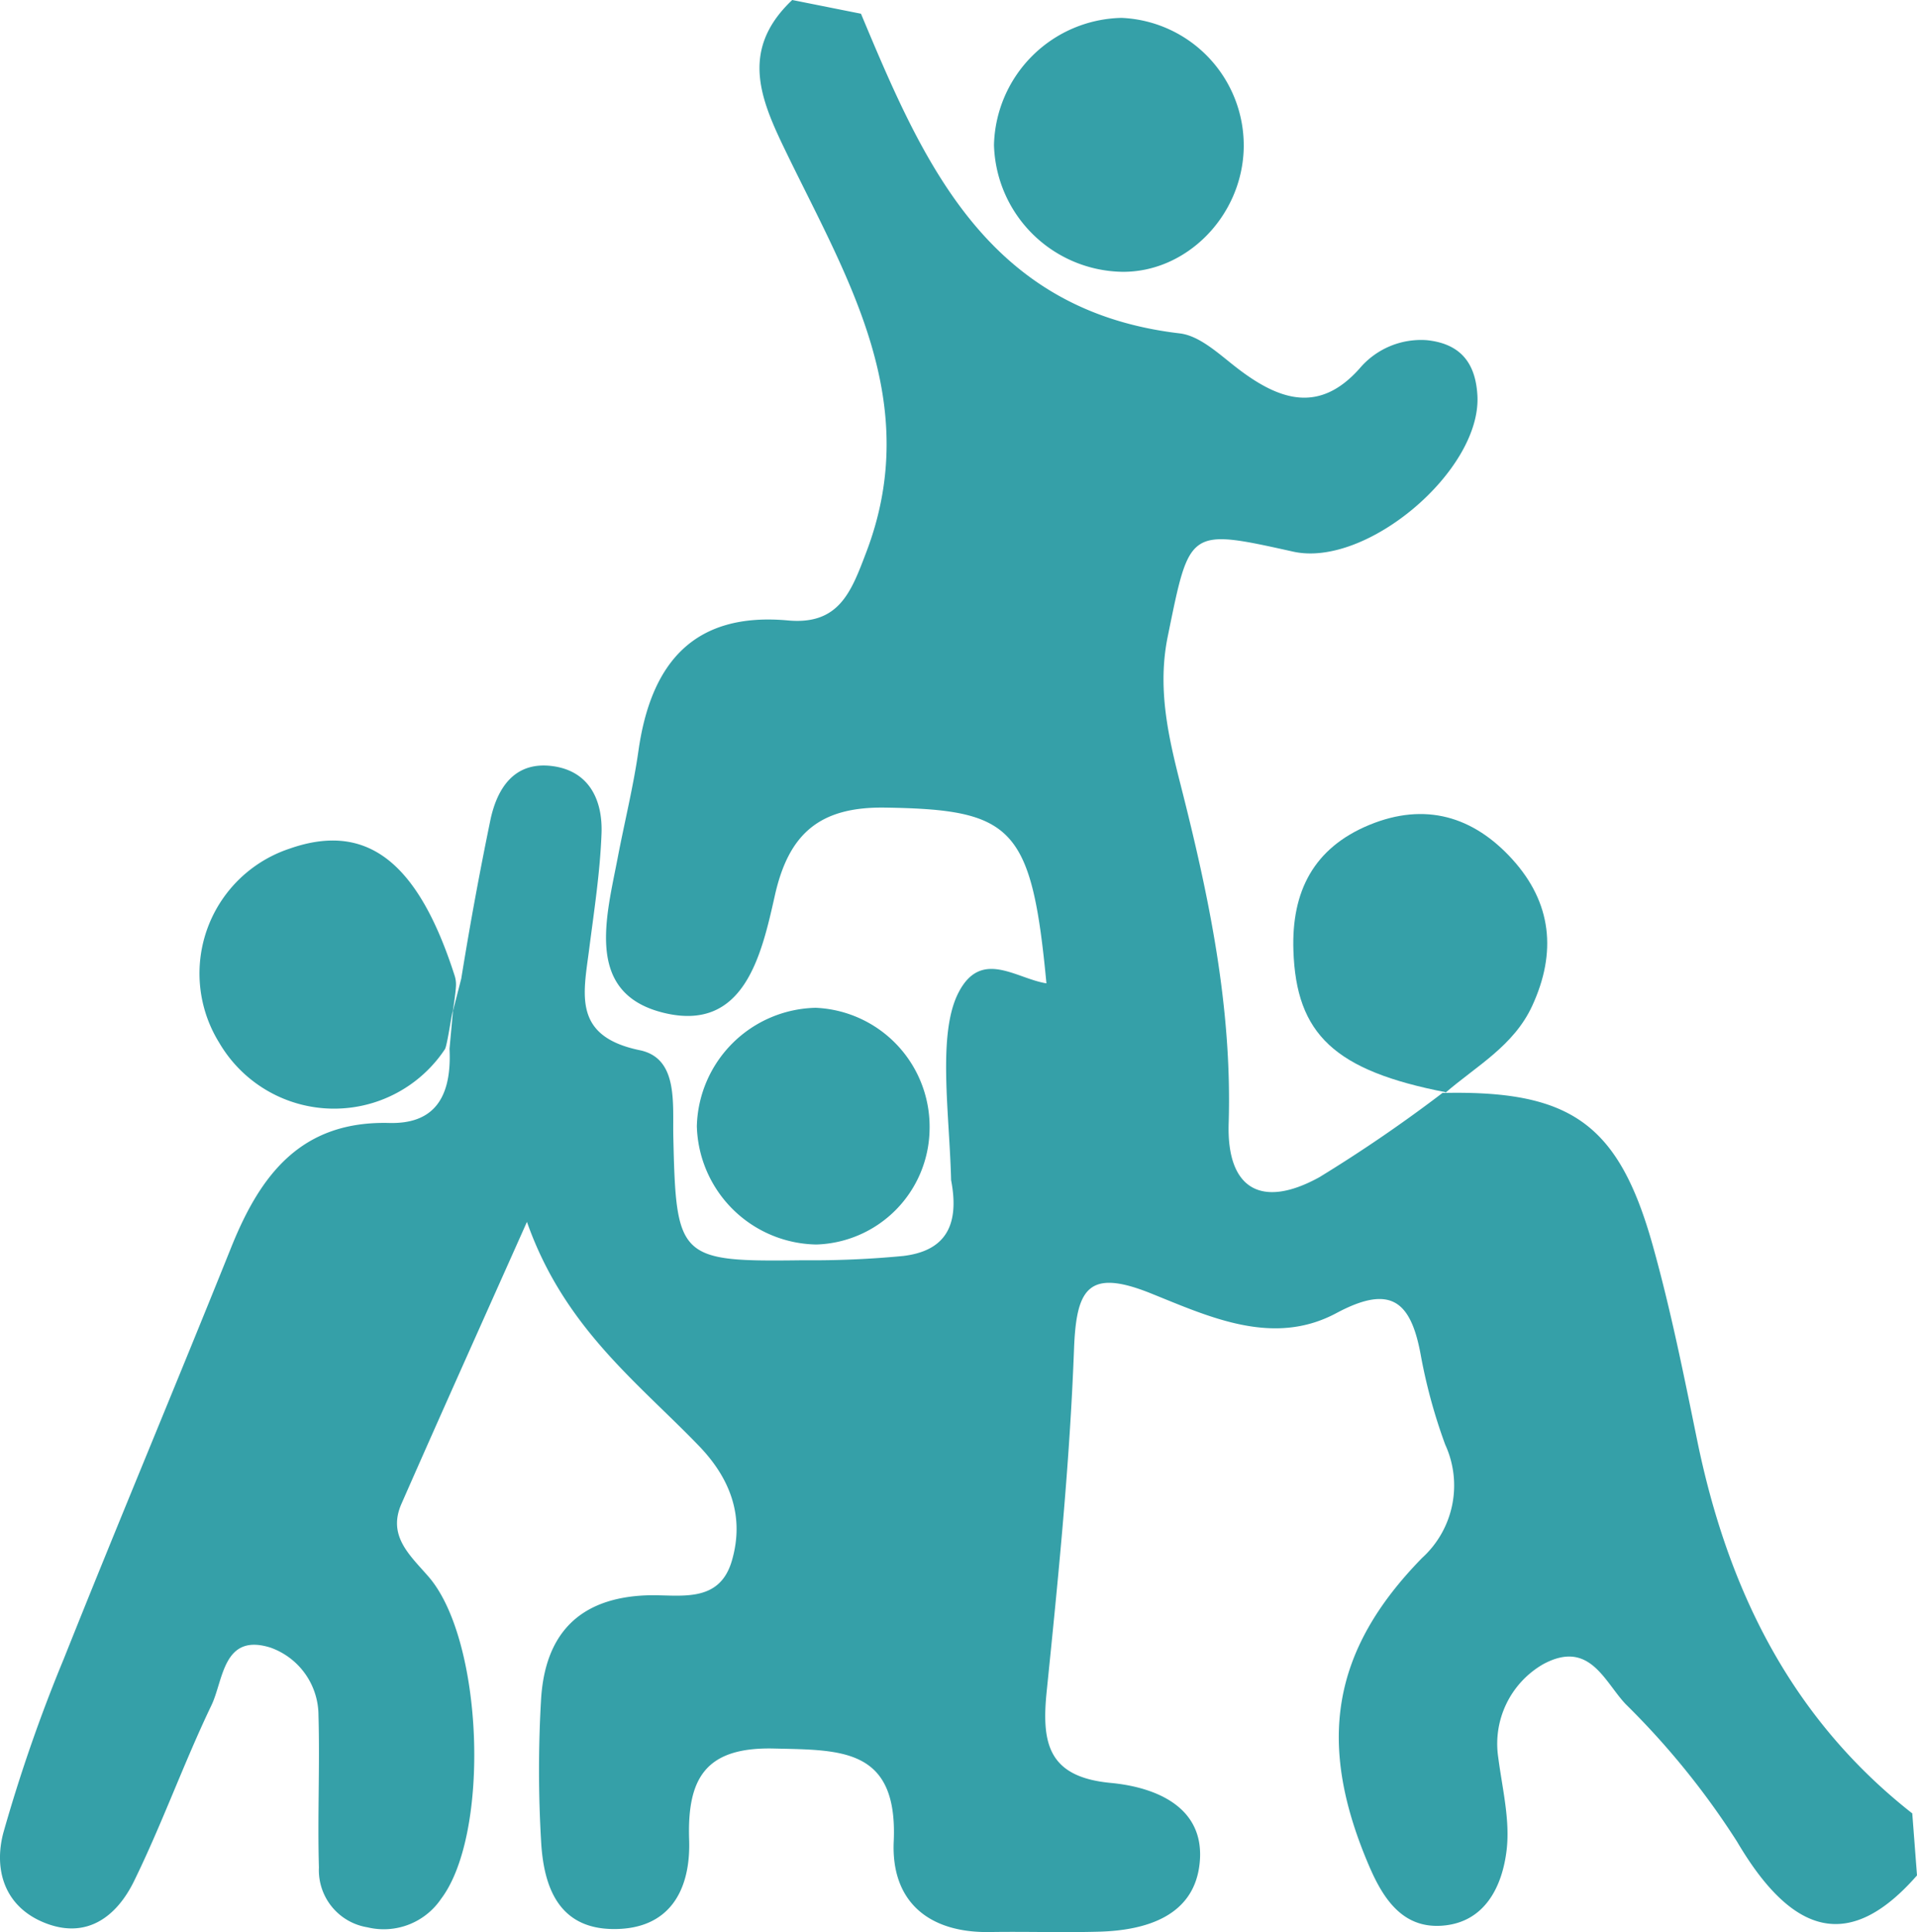 <svg xmlns="http://www.w3.org/2000/svg" width="141" height="142.08" viewBox="0 0 141 142.08"><g transform="translate(-5.09 -5.09)"><path d="M146.09,143c-4.846,5.534-9.065,4.6-13.234-2.48a57.784,57.784,0,0,0-8.192-10.112c-1.579-1.669-2.665-4.779-6.076-2.936a6.753,6.753,0,0,0-3.3,6.842c.294,2.276.876,4.588.62,6.8-.309,2.665-1.584,5.381-4.8,5.587-2.849.181-4.274-1.968-5.308-4.375-3.878-9.023-2.8-15.834,3.888-22.671a7.2,7.2,0,0,0,1.7-8.337,39.853,39.853,0,0,1-1.807-6.631c-.733-3.965-2.236-5.155-6.2-3.034-4.656,2.49-9.329.279-13.648-1.456-4.638-1.862-5.479-.314-5.647,4.119-.314,8.393-1.155,16.773-2.008,25.135-.392,3.83.093,6.315,4.718,6.749,3.33.314,6.962,1.792,6.53,5.908-.4,3.858-3.888,4.937-7.426,5.032-2.668.073-5.338-.018-8.009.025-4.543.073-7.261-2.281-7.065-6.658.311-6.907-3.893-6.716-8.789-6.837-5.057-.125-6.41,2.184-6.259,6.716.12,3.672-1.413,6.616-5.634,6.558-3.968-.058-5.057-3.1-5.25-6.377a89.832,89.832,0,0,1-.01-10.463c.274-4.8,2.751-7.522,7.8-7.7,2.327-.08,5.3.685,6.237-2.545.936-3.207-.08-6.016-2.419-8.44-4.533-4.7-9.921-8.711-12.654-16.477-3.373,7.564-6.332,14.135-9.231,20.736-1.037,2.359.617,3.77,1.988,5.348,4.051,4.663,4.558,18.906.926,23.7a5.093,5.093,0,0,1-5.414,2.091,4.253,4.253,0,0,1-3.569-4.4c-.11-3.724.075-7.454-.033-11.178a5.3,5.3,0,0,0-3.534-4.992c-3.494-1.092-3.451,2.394-4.339,4.244-2.038,4.249-3.627,8.716-5.7,12.943-1.252,2.552-3.436,4.292-6.543,3.062-3-1.187-3.782-3.943-3.057-6.651a116.2,116.2,0,0,1,4.442-12.775c4.031-10.107,8.25-20.141,12.305-30.238,2.138-5.328,5.125-9.326,11.625-9.163,2.829.073,4.641-1.32,4.44-5.449,0-.043.256-2.771.253-2.816-.073.05-.414,2.552-.592,2.839a9.785,9.785,0,0,1-16.6-.474A9.667,9.667,0,0,1,26.379,67.5c5.727-2.013,9.484,1.019,12.15,9.334a2.144,2.144,0,0,1,.1.745c-.03.645-.243,1.88-.233,1.907.005-.035.612-2.394.62-2.429.7-4.324,1.385-7.976,2.131-11.605.482-2.349,1.737-4.39,4.56-4.028,2.721.349,3.714,2.5,3.627,4.942-.105,2.861-.55,5.712-.914,8.561-.427,3.305-1.2,6.372,3.724,7.391,2.846.587,2.414,3.9,2.47,6.347.2,9.005.4,9.218,9.532,9.1a70.232,70.232,0,0,0,7.381-.316c2.921-.351,4.2-2.048,3.519-5.574-.118-4.919-1.027-10.774.552-13.809,1.672-3.218,4.231-1.011,6.46-.665-1.094-11.53-2.472-12.782-11.874-12.923-4.839-.073-7.088,1.948-8.1,6.455-.986,4.4-2.254,10.044-8.117,8.651-5.893-1.4-4.3-6.962-3.441-11.429.5-2.62,1.149-5.218,1.523-7.853.911-6.415,4.031-10.222,11-9.587,3.767.344,4.653-2.111,5.762-5.03C72.99,34.7,67.514,25.73,63.044,16.55c-1.9-3.91-3.694-7.67.316-11.46L68.417,6.1c4.59,10.975,9.246,21.837,23.444,23.506,1.478.173,2.891,1.521,4.184,2.52,3.18,2.462,6.1,3.361,9.038.07a5.916,5.916,0,0,1,4.952-2.091c2.7.279,3.6,1.933,3.722,4.066.306,5.506-8.152,12.682-13.548,11.485-7.758-1.722-7.607-1.692-9.228,6.234-.783,3.83.048,7.384.949,10.928,2.081,8.179,3.792,16.349,3.531,24.887-.148,4.829,2.414,6.3,6.671,3.953a107.866,107.866,0,0,0,9.126-6.249l-.083.053c9.432-.213,12.968,2.239,15.483,11.226,1.315,4.7,2.281,9.51,3.26,14.3,2.234,10.92,6.867,20.424,15.824,27.452Z" transform="translate(0)" fill="#35a0a8"/><path d="M54.241,49.406C46.032,47.814,43.2,45.146,43,38.965c-.143-4.327,1.486-7.534,5.589-9.226,4.088-1.684,7.637-.637,10.511,2.527,2.9,3.195,3.28,6.844,1.466,10.777-1.358,2.949-4.119,4.432-6.407,6.412Z" transform="translate(57.223 36.01)" fill="#35a0a8"/><path d="M52.587,15.262c-.151,4.959-4.224,9.073-8.94,9.025a9.6,9.6,0,0,1-9.427-9.331A9.587,9.587,0,0,1,43.6,5.614,9.393,9.393,0,0,1,52.587,15.262Z" transform="translate(43.98 0.791)" fill="#35a0a8"/><path d="M42.63,43.612A8.592,8.592,0,0,1,34.3,52.024a8.943,8.943,0,0,1-8.787-8.7,8.935,8.935,0,0,1,8.742-8.706A8.757,8.757,0,0,1,42.63,43.612Z" transform="translate(30.832 44.582)" fill="#35a0a8"/></g></svg>